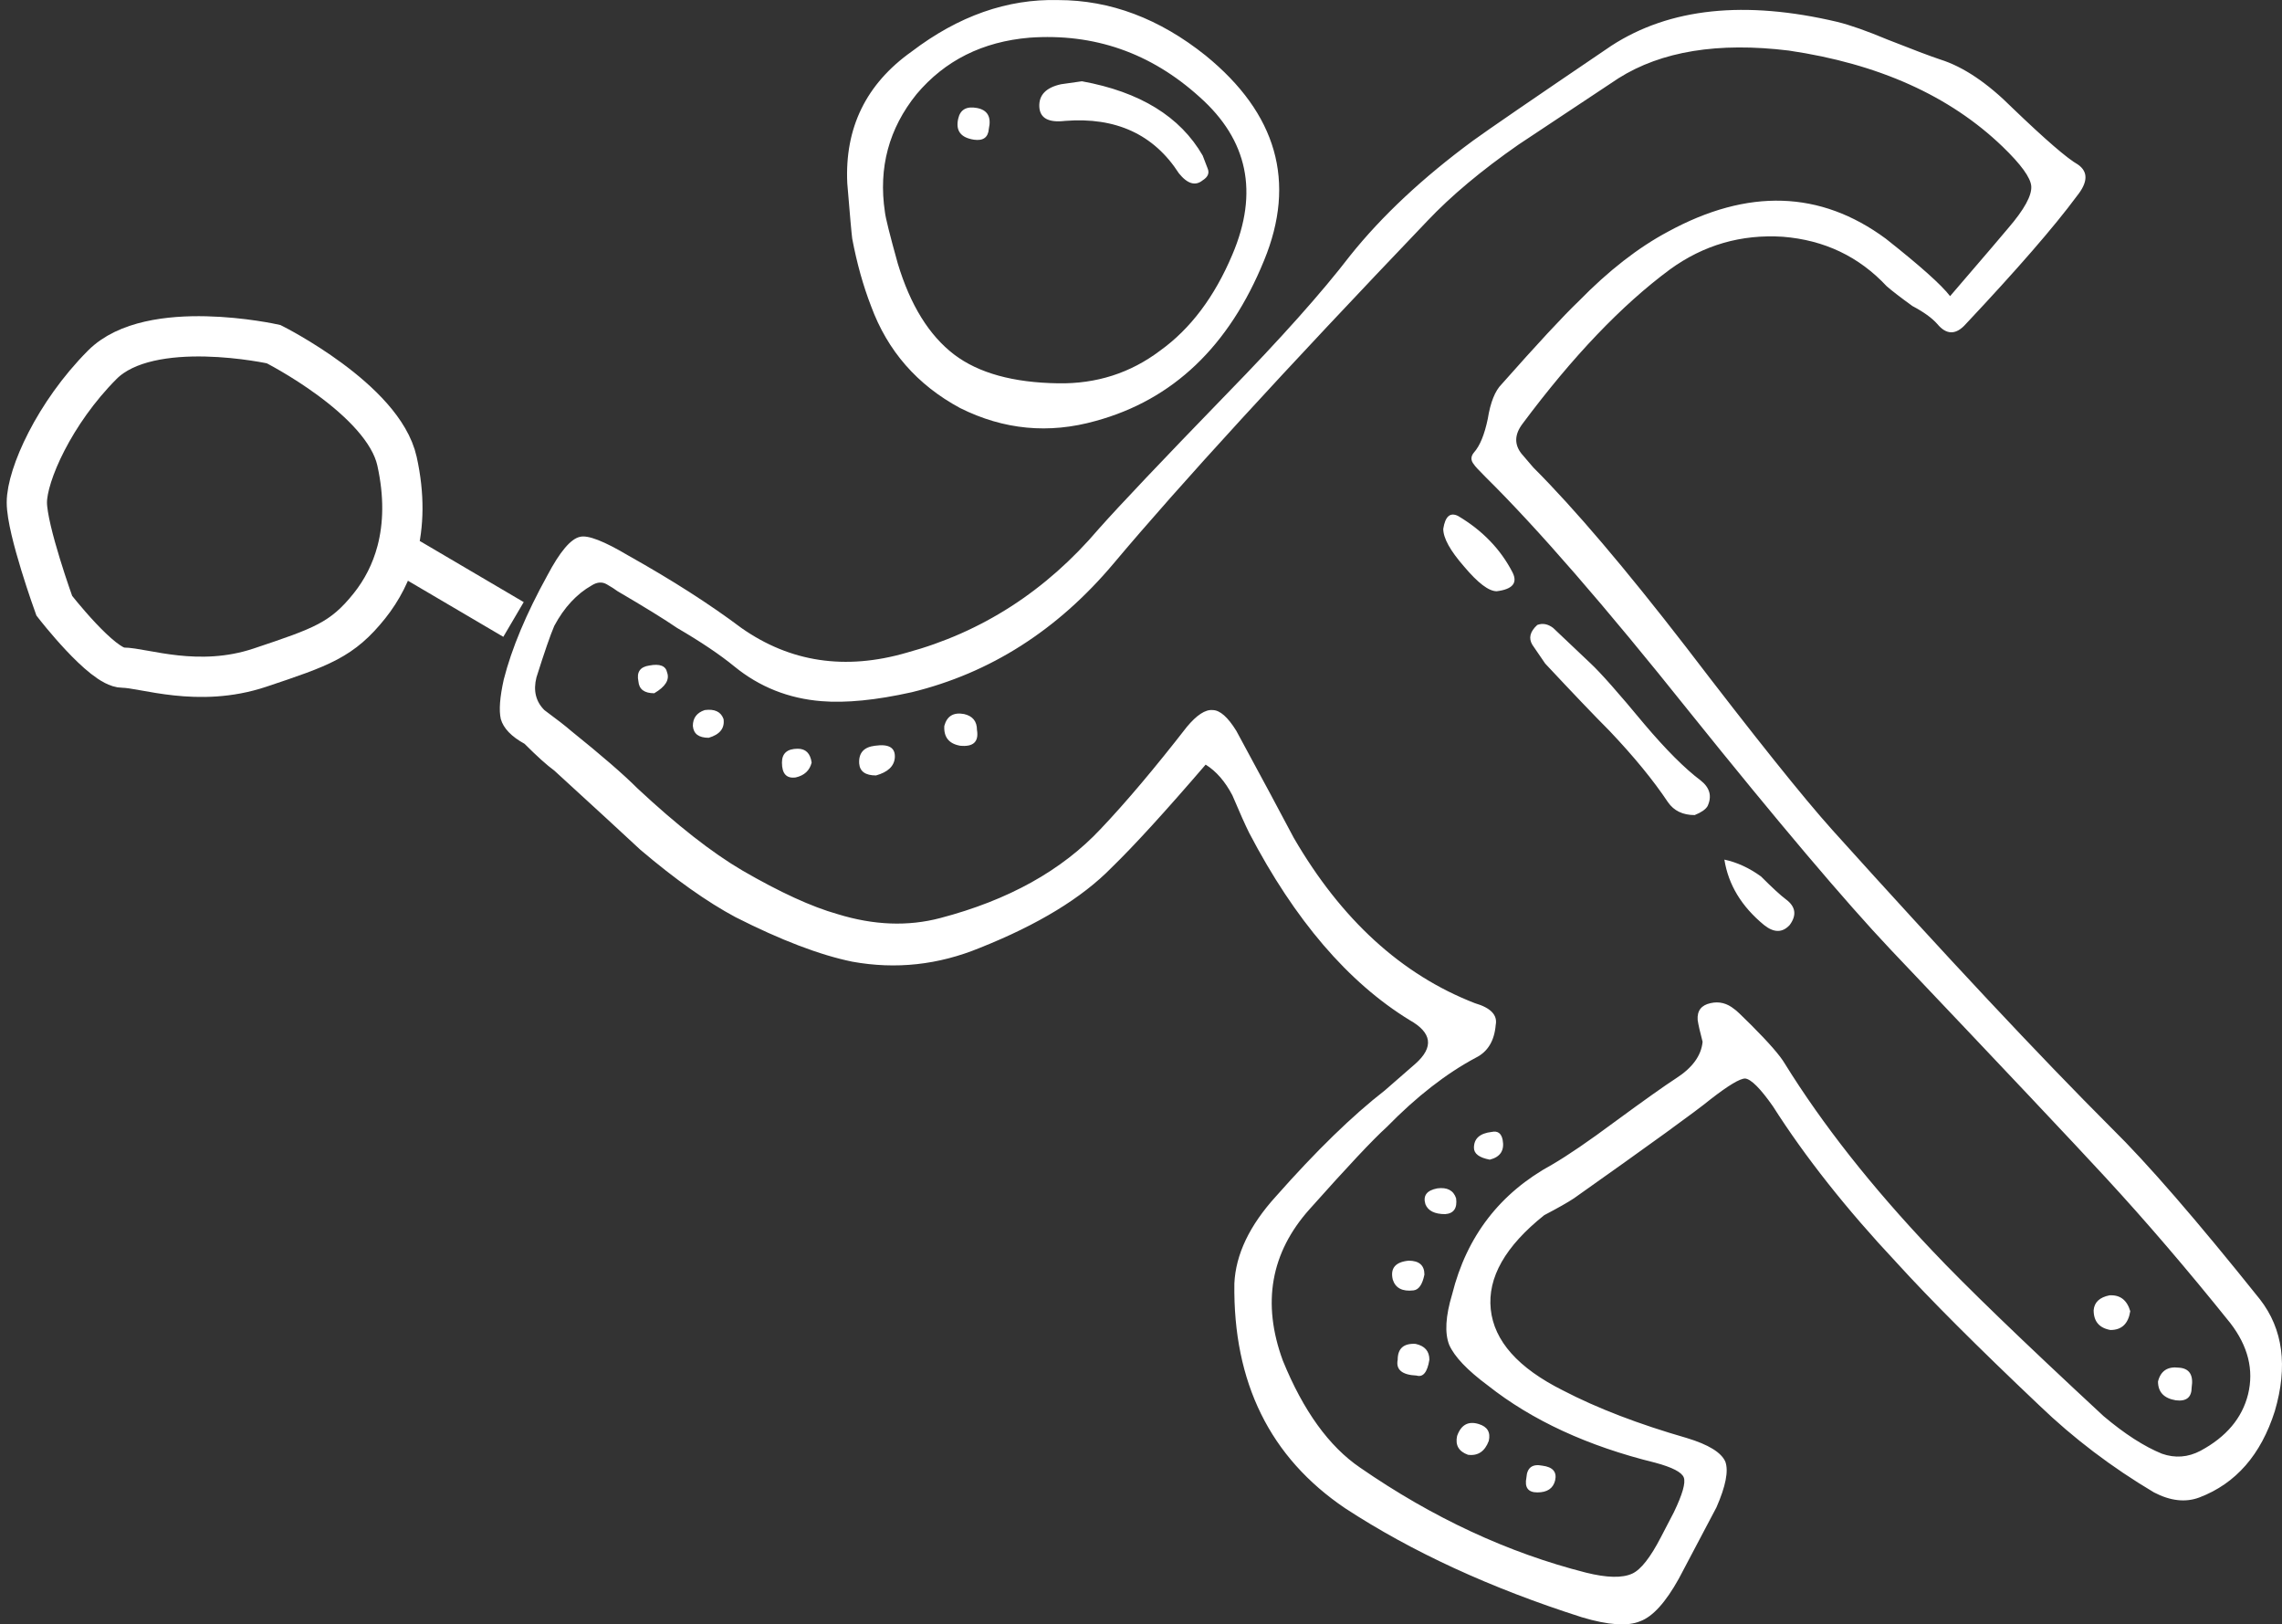 <svg width="170" height="121" viewBox="0 0 170 121" fill="none" xmlns="http://www.w3.org/2000/svg">
<rect x="0" y="0" width="170" height="121" fill="#333333" stroke="none"/>
<path fill-rule="evenodd" clip-rule="evenodd" d="M140.628 2.954C142.497 3.692 143.799 4.185 144.537 4.43C146.258 4.971 148.051 6.176 149.92 8.044C152.379 10.406 154.001 11.806 154.788 12.25C155.574 12.79 155.55 13.577 154.714 14.611C153.043 16.873 150.289 20.046 146.454 24.127C145.717 24.962 145.004 24.962 144.315 24.127C143.922 23.684 143.308 23.24 142.472 22.799C141.587 22.159 140.948 21.667 140.554 21.324C138.489 19.111 135.908 17.882 132.811 17.635C129.713 17.439 126.911 18.25 124.404 20.07C120.815 22.725 117.151 26.56 113.415 31.577C112.825 32.364 112.8 33.101 113.341 33.79L114.226 34.823C117.275 37.871 121.06 42.322 125.584 48.175C130.696 54.862 134.334 59.411 136.498 61.821C145.004 71.263 151.936 78.665 157.295 84.025C159.95 86.632 163.637 90.885 168.357 96.787C170.078 99 170.447 101.778 169.463 105.121C168.431 108.367 166.562 110.506 163.859 111.54C162.826 111.934 161.695 111.81 160.466 111.171C157.32 109.302 154.467 107.139 151.911 104.68C147.29 100.302 143.751 96.763 141.292 94.057C137.556 90.075 134.482 86.189 132.073 82.404C131.14 81.076 130.451 80.387 130.008 80.338C129.615 80.338 128.755 80.856 127.427 81.887C126.346 82.774 122.952 85.232 117.25 89.264C116.808 89.559 116.07 89.977 115.038 90.519C112.138 92.83 110.809 95.165 111.055 97.527C111.302 99.888 113.095 101.905 116.439 103.576C118.995 104.904 122.069 106.084 125.657 107.117C127.28 107.608 128.238 108.198 128.533 108.887C128.78 109.575 128.559 110.705 127.87 112.281L125.067 117.592C124.084 119.362 123.125 120.42 122.191 120.764C121.258 121.158 119.806 121.059 117.84 120.469C111.055 118.304 105.181 115.6 100.214 112.354C94.61 108.569 91.856 102.986 91.955 95.609C92.053 93.445 93.086 91.281 95.052 89.118C98.051 85.725 100.756 83.094 103.164 81.225L105.45 79.232C106.828 78.003 106.679 76.921 105.008 75.986C100.436 73.184 96.453 68.536 93.061 62.046C92.766 61.456 92.349 60.52 91.807 59.242C91.266 58.21 90.604 57.447 89.816 56.956C86.816 60.446 84.481 63.005 82.81 64.627C80.598 66.889 77.328 68.881 73.002 70.603C69.904 71.88 66.733 72.225 63.488 71.635C61.08 71.142 58.178 70.036 54.786 68.316C52.671 67.183 50.311 65.513 47.706 63.3C46.28 61.972 44.141 60.005 41.29 57.398C40.749 57.005 40.011 56.341 39.078 55.407C38.094 54.865 37.505 54.25 37.308 53.562C37.16 52.922 37.234 51.938 37.529 50.612C38.119 48.3 39.2 45.718 40.774 42.866C41.708 41.096 42.519 40.136 43.208 39.989C43.798 39.84 45.003 40.31 46.821 41.391C50.066 43.209 52.868 45.004 55.228 46.775C58.867 49.331 62.972 49.947 67.544 48.619C73.149 47.095 77.918 44.022 81.851 39.398C83.425 37.627 86.596 34.283 91.365 29.366C95.396 25.235 98.469 21.791 100.583 19.038C102.943 16.088 105.992 13.234 109.728 10.482C110.809 9.695 114.25 7.333 120.052 3.4C124.379 0.597 129.983 0.005 136.867 1.629C137.851 1.871 139.104 2.316 140.628 2.954ZM145.274 22.06C147.978 18.913 149.429 17.216 149.625 16.97C150.805 15.594 151.37 14.561 151.321 13.872C151.273 13.232 150.559 12.249 149.183 10.921C145.249 7.135 139.939 4.748 133.253 3.766C127.994 3.125 123.765 3.814 120.569 5.83C118.946 6.911 116.464 8.561 113.12 10.774C110.366 12.691 108.105 14.584 106.335 16.454C95.667 27.616 87.874 36.124 82.957 41.977C78.779 46.944 73.764 50.14 67.913 51.566C65.258 52.157 63.021 52.378 61.202 52.23C58.743 52.033 56.581 51.172 54.712 49.648C53.631 48.763 52.205 47.804 50.435 46.772C49.501 46.131 48.026 45.222 46.01 44.042C45.814 43.893 45.542 43.722 45.199 43.524C44.855 43.328 44.486 43.353 44.093 43.6C42.961 44.239 42.028 45.246 41.29 46.624C40.995 47.313 40.553 48.591 39.963 50.46C39.716 51.444 39.914 52.255 40.553 52.894C41.486 53.583 42.15 54.098 42.544 54.443C44.805 56.262 46.453 57.689 47.485 58.722C50.435 61.475 53.041 63.517 55.302 64.843C58.105 66.467 60.465 67.547 62.382 68.089C65.085 68.924 67.642 69.022 70.052 68.384C75.117 67.056 79.097 64.843 81.999 61.745C83.868 59.777 86.006 57.245 88.415 54.147C89.152 53.262 89.791 52.844 90.332 52.893C90.874 52.893 91.463 53.409 92.102 54.442C94.02 57.983 95.446 60.638 96.379 62.409C99.919 68.506 104.418 72.612 109.875 74.728C111.055 75.071 111.572 75.613 111.424 76.35C111.325 77.532 110.834 78.344 109.949 78.785C107.737 79.965 105.524 81.687 103.312 83.948C102.279 84.882 100.362 86.924 97.559 90.071C94.658 93.315 93.995 97.079 95.568 101.356C97.092 105.093 99.009 107.748 101.321 109.323C106.729 113.06 112.334 115.666 118.135 117.142C119.709 117.536 120.864 117.559 121.601 117.216C122.24 116.921 122.954 116.012 123.74 114.486L124.699 112.642C125.337 111.314 125.584 110.454 125.436 110.06C125.289 109.666 124.576 109.297 123.297 108.954C118.283 107.723 114.128 105.805 110.834 103.2C109.309 102.068 108.35 101.061 107.958 100.176C107.614 99.29 107.688 98.036 108.179 96.413C109.26 92.085 111.744 88.864 115.628 86.75C116.808 86.061 118.356 85.003 120.274 83.578C122.486 81.955 124.01 80.874 124.846 80.332C126.075 79.546 126.738 78.637 126.837 77.603C126.641 76.865 126.519 76.324 126.469 75.979C126.42 75.29 126.74 74.872 127.427 74.725C128.066 74.577 128.656 74.725 129.197 75.167C129.296 75.216 129.713 75.61 130.451 76.347C131.778 77.675 132.615 78.636 132.958 79.224C135.761 83.748 139.423 88.397 143.947 93.166C146.405 95.773 150.658 99.879 156.705 105.485C158.279 106.813 159.729 107.747 161.056 108.288C162.04 108.632 162.999 108.56 163.932 108.067C165.85 107.036 167.03 105.634 167.472 103.862C167.915 102.043 167.472 100.271 166.145 98.551C162.948 94.568 159.851 90.953 156.853 87.706C154.543 85.198 149.208 79.543 140.849 70.74C137.457 67.149 132.442 61.224 125.805 52.962C119.561 45.143 114.521 39.34 110.687 35.553C110.145 35.012 109.85 34.692 109.802 34.594C109.555 34.299 109.555 34.006 109.802 33.709C110.244 33.216 110.588 32.381 110.834 31.201C111.03 29.972 111.375 29.11 111.867 28.619C114.521 25.62 116.439 23.553 117.619 22.423C119.831 20.161 122.044 18.439 124.256 17.259C130.206 14.013 135.613 14.186 140.481 17.777C143.038 19.798 144.635 21.223 145.274 22.06ZM108.623 38.436C110.442 39.516 111.794 40.919 112.679 42.641C113.073 43.427 112.679 43.895 111.499 44.042C110.909 44.042 110.098 43.427 109.066 42.198C108.033 41.018 107.517 40.083 107.517 39.395C107.663 38.461 108.032 38.141 108.623 38.436ZM115.701 46.772L118.504 49.427C119.241 50.116 120.569 51.615 122.486 53.928C124.109 55.846 125.51 57.248 126.69 58.133C127.377 58.673 127.55 59.313 127.206 60.051C127.059 60.297 126.74 60.517 126.247 60.715C125.362 60.715 124.699 60.395 124.256 59.756C123.175 58.133 121.725 56.363 119.905 54.445C118.824 53.363 117.225 51.69 115.111 49.429L114.153 48.029C113.858 47.536 113.98 47.044 114.521 46.553C114.915 46.403 115.309 46.477 115.701 46.772ZM128.46 64.033C129.393 64.229 130.303 64.648 131.188 65.287C132.025 66.124 132.638 66.689 133.032 66.984C133.77 67.524 133.868 68.164 133.327 68.901C132.786 69.492 132.147 69.492 131.41 68.901C129.738 67.524 128.755 65.902 128.46 64.033ZM111.942 84.909C112.089 85.695 111.769 86.186 110.983 86.384C110.197 86.235 109.803 85.94 109.803 85.498C109.803 84.808 110.246 84.416 111.131 84.317C111.573 84.221 111.843 84.416 111.942 84.909ZM106.188 89.704C105.992 89.063 106.287 88.671 107.073 88.522C107.81 88.424 108.278 88.671 108.474 89.26C108.571 89.997 108.302 90.391 107.663 90.441C106.877 90.441 106.384 90.195 106.188 89.704ZM103.754 95.31C103.558 94.473 103.95 94.006 104.934 93.908C105.72 93.908 106.114 94.252 106.114 94.941C105.967 95.679 105.697 96.073 105.303 96.121C104.468 96.219 103.952 95.949 103.754 95.31ZM105.524 102.465C104.443 102.417 103.976 102.023 104.123 101.285C104.123 100.45 104.566 100.056 105.45 100.105C106.139 100.252 106.483 100.645 106.483 101.285C106.335 102.219 106.015 102.613 105.524 102.465ZM108.548 106.965C108.843 106.13 109.384 105.833 110.17 106.08C110.809 106.276 111.055 106.695 110.908 107.334C110.613 108.12 110.097 108.465 109.359 108.367C108.672 108.12 108.4 107.652 108.548 106.965ZM114.523 111.17C113.834 111.17 113.564 110.801 113.712 110.063C113.76 109.326 114.154 109.03 114.892 109.177C115.678 109.275 115.998 109.644 115.85 110.283C115.701 110.875 115.26 111.17 114.523 111.17ZM162.09 104.309C161.205 104.162 160.763 103.694 160.763 102.908C160.959 102.121 161.475 101.776 162.311 101.877C163.097 101.925 163.417 102.417 163.27 103.352C163.269 104.088 162.876 104.407 162.09 104.309ZM155.968 97.597C156.018 97.007 156.41 96.638 157.147 96.49C157.934 96.442 158.45 96.834 158.696 97.67C158.549 98.606 158.058 99.072 157.221 99.072C156.386 98.924 155.968 98.432 155.968 97.597ZM77.426 7.97C77.378 7.085 77.918 6.52 79.049 6.274L80.598 6.054C84.924 6.84 87.922 8.685 89.595 11.586L89.963 12.544C90.111 12.888 89.989 13.184 89.595 13.431C89.053 13.873 88.463 13.701 87.825 12.913C85.956 10.011 83.129 8.708 79.344 9.005C78.115 9.151 77.477 8.806 77.426 7.97ZM89.374 7.233C85.735 3.938 81.508 2.463 76.689 2.807C73.198 3.102 70.395 4.503 68.282 7.011C66.217 9.568 65.429 12.495 65.922 15.79C65.971 16.232 66.291 17.511 66.88 19.627C67.814 22.725 69.215 24.987 71.084 26.413C72.903 27.791 75.484 28.504 78.828 28.553C81.679 28.601 84.211 27.79 86.424 26.119C88.685 24.496 90.48 22.11 91.807 18.963C93.775 14.338 92.964 10.43 89.374 7.233ZM94.167 19.404C91.561 25.797 87.382 29.78 81.63 31.354C78.139 32.339 74.772 32.018 71.527 30.397C68.33 28.675 66.118 26.142 64.889 22.799C64.299 21.275 63.833 19.602 63.488 17.784C63.44 17.441 63.316 16.063 63.119 13.652C62.923 9.521 64.521 6.25 67.913 3.842C71.404 1.187 75.041 -0.092 78.828 0.005C82.711 0.005 86.375 1.383 89.816 4.138C95.126 8.462 96.577 13.552 94.167 19.404ZM72.78 8.044C73.567 8.193 73.862 8.708 73.665 9.593C73.617 10.234 73.248 10.504 72.559 10.406C71.575 10.257 71.183 9.742 71.379 8.856C71.527 8.167 71.994 7.897 72.78 8.044ZM48.37 49.575C49.156 49.426 49.599 49.6 49.697 50.091C49.894 50.633 49.575 51.149 48.739 51.64C48.001 51.64 47.607 51.347 47.559 50.755C47.413 50.066 47.683 49.674 48.37 49.575ZM53.901 53.558C53.998 54.246 53.63 54.713 52.795 54.958C52.057 54.958 51.663 54.665 51.615 54.073C51.615 53.483 51.91 53.089 52.5 52.893C53.237 52.795 53.705 53.017 53.901 53.558ZM59.285 57.91C58.596 58.009 58.252 57.64 58.252 56.804C58.252 56.115 58.646 55.773 59.432 55.773C60.022 55.773 60.366 56.115 60.465 56.804C60.319 57.394 59.923 57.763 59.285 57.91ZM64.006 56.878C63.956 56.09 64.35 55.647 65.186 55.55C66.218 55.402 66.709 55.697 66.661 56.435C66.612 57.075 66.144 57.516 65.26 57.763C64.472 57.763 64.055 57.468 64.006 56.878ZM71.822 53.189C72.46 53.337 72.78 53.729 72.78 54.37C72.928 55.255 72.51 55.647 71.527 55.55C70.692 55.402 70.298 54.91 70.347 54.075C70.544 53.337 71.035 53.042 71.822 53.189Z" fill="white"/>
<path d="M29.575 41.04C29.162 42.607 28.45 43.966 27.532 45.119C25.489 47.682 23.957 48.195 19.362 49.733C14.766 51.271 10.681 49.733 9.149 49.733C7.617 49.733 4.043 45.119 4.043 45.119C4.043 45.119 2 39.479 2 37.428C2 35.377 4.043 30.763 7.617 27.174C11.191 23.585 20.383 25.636 20.383 25.636C20.383 25.636 28.553 29.737 29.575 34.352C30.137 36.892 30.08 39.121 29.575 41.04ZM29.575 41.04L38.255 46.144" stroke="white" stroke-width="3"/>
</svg>
